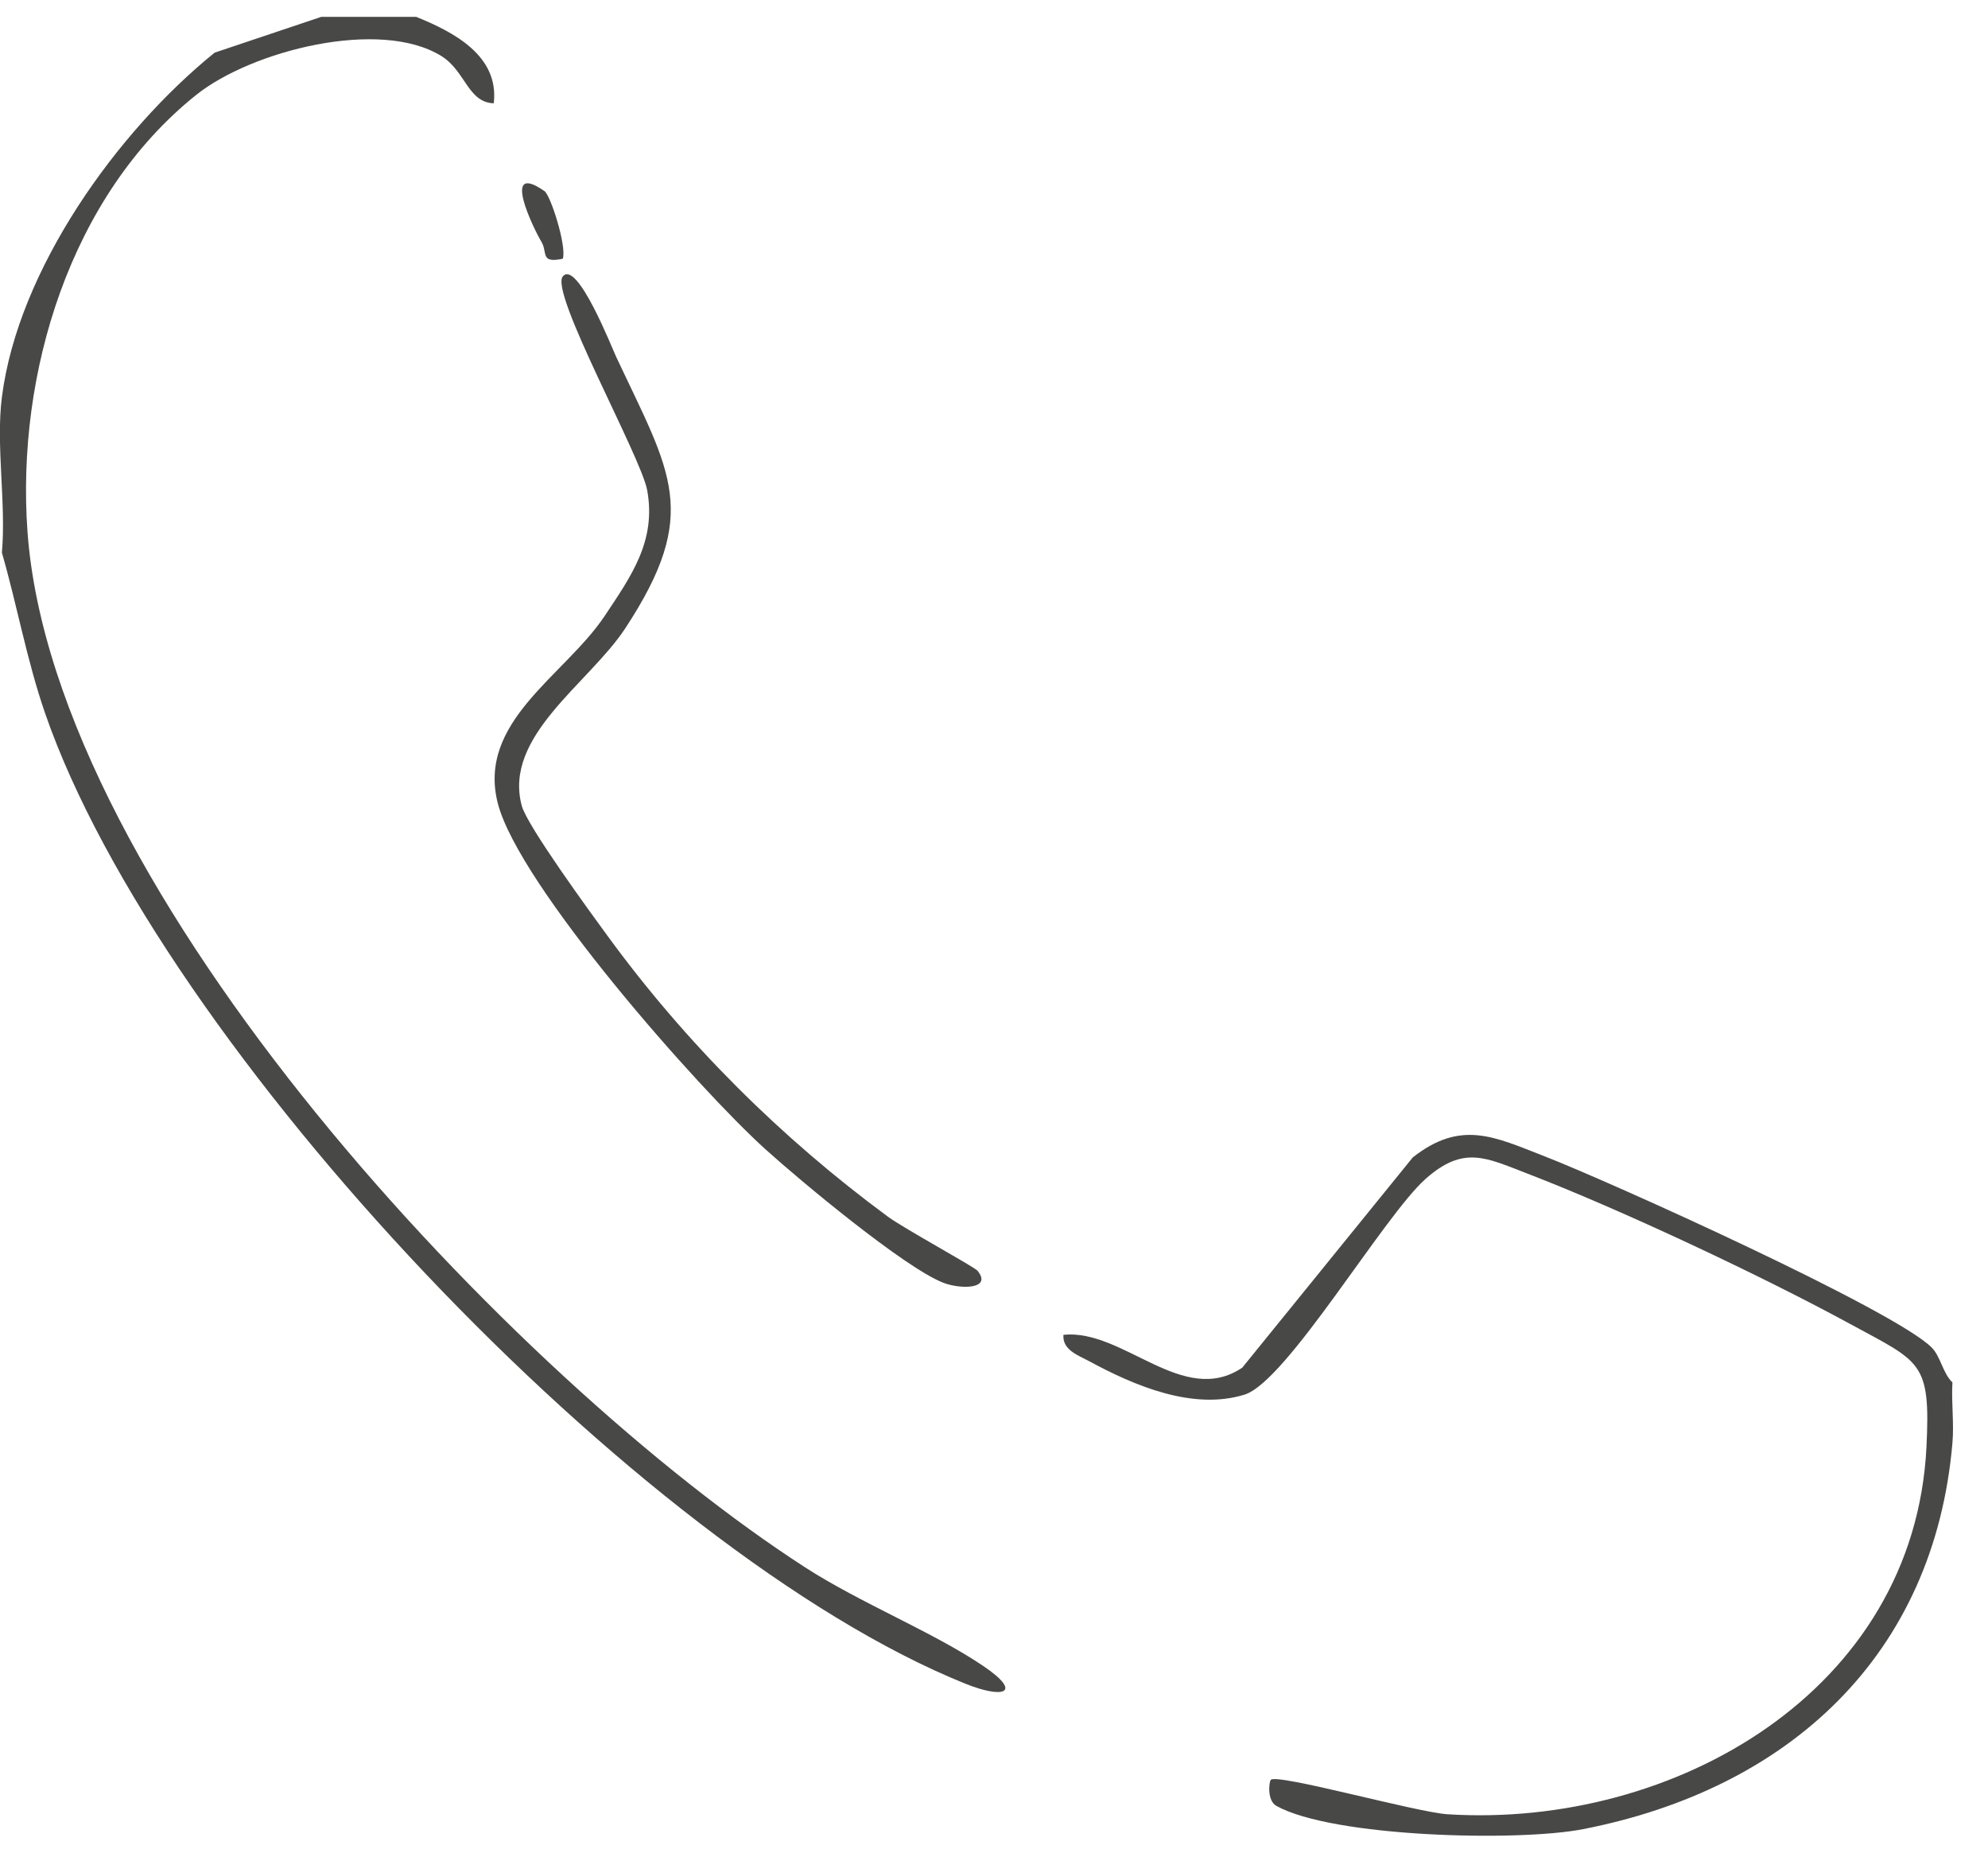 <svg width="44" height="41" viewBox="0 0 44 41" fill="none" xmlns="http://www.w3.org/2000/svg">
<g clip-path="url(#clip0_1_5960)">
<path d="M9.211 0.373C10.029 0.704 11.054 1.228 10.928 2.286C10.356 2.267 10.303 1.574 9.773 1.243C8.415 0.396 5.571 1.119 4.343 2.1C1.547 4.334 0.359 8.28 0.608 11.761C1.18 19.725 11.357 30.515 17.823 34.689C19.051 35.481 20.644 36.114 21.759 36.867C22.654 37.472 22.211 37.602 21.365 37.261C14.126 34.343 3.538 23.146 0.994 15.773C0.593 14.608 0.382 13.409 0.042 12.231C0.139 11.141 -0.094 9.848 0.042 8.788C0.401 5.967 2.587 2.915 4.751 1.165L7.111 0.373H9.213H9.211Z" fill="#484846"/>
<path d="M43.213 30.592C43.186 31.032 43.252 31.493 43.213 31.931C42.81 36.624 39.61 39.587 35.039 40.48C33.587 40.763 29.496 40.658 28.251 39.966C28.035 39.845 28.09 39.428 28.125 39.39C28.257 39.239 31.355 40.109 32.042 40.151C37.051 40.465 42.37 37.426 42.638 32.023C42.731 30.131 42.515 30.152 40.962 29.307C39.005 28.241 35.863 26.763 33.792 25.967C32.883 25.617 32.392 25.346 31.554 26.088C30.623 26.912 28.479 30.575 27.545 30.864C26.401 31.218 25.107 30.667 24.103 30.122C23.865 29.993 23.51 29.877 23.537 29.54C24.866 29.406 26.182 31.151 27.495 30.267L31.269 25.614C32.333 24.776 33.077 25.158 34.174 25.585C35.622 26.147 41.903 28.982 42.748 29.816C42.953 30.016 42.995 30.386 43.213 30.594V30.592Z" fill="#484846"/>
<path d="M21.625 28.11C21.981 28.529 21.271 28.542 20.872 28.386C20.009 28.045 17.72 26.138 16.941 25.434C15.451 24.088 11.492 19.601 11.02 17.786C10.548 15.971 12.496 14.957 13.38 13.636C13.973 12.746 14.531 11.968 14.323 10.845C14.184 10.097 12.154 6.463 12.458 6.115C12.778 5.748 13.543 7.697 13.638 7.898C14.847 10.472 15.52 11.346 13.839 13.905C13.036 15.127 11.133 16.288 11.548 17.832C11.668 18.279 13.068 20.194 13.447 20.712C15.184 23.091 17.288 25.184 19.655 26.928C20.003 27.184 21.549 28.028 21.623 28.114L21.625 28.11Z" fill="#484846"/>
<path d="M12.049 4.227C12.187 4.322 12.545 5.445 12.457 5.726C11.946 5.833 12.128 5.592 11.982 5.349C11.803 5.049 11.081 3.557 12.047 4.227H12.049Z" fill="#484846"/>
</g>
<defs>
<clipPath id="clip0_1_5960">
<rect width="43.225" height="40.254" fill="white" transform="translate(0 0.373)"/>
</clipPath>
</defs>
</svg>
